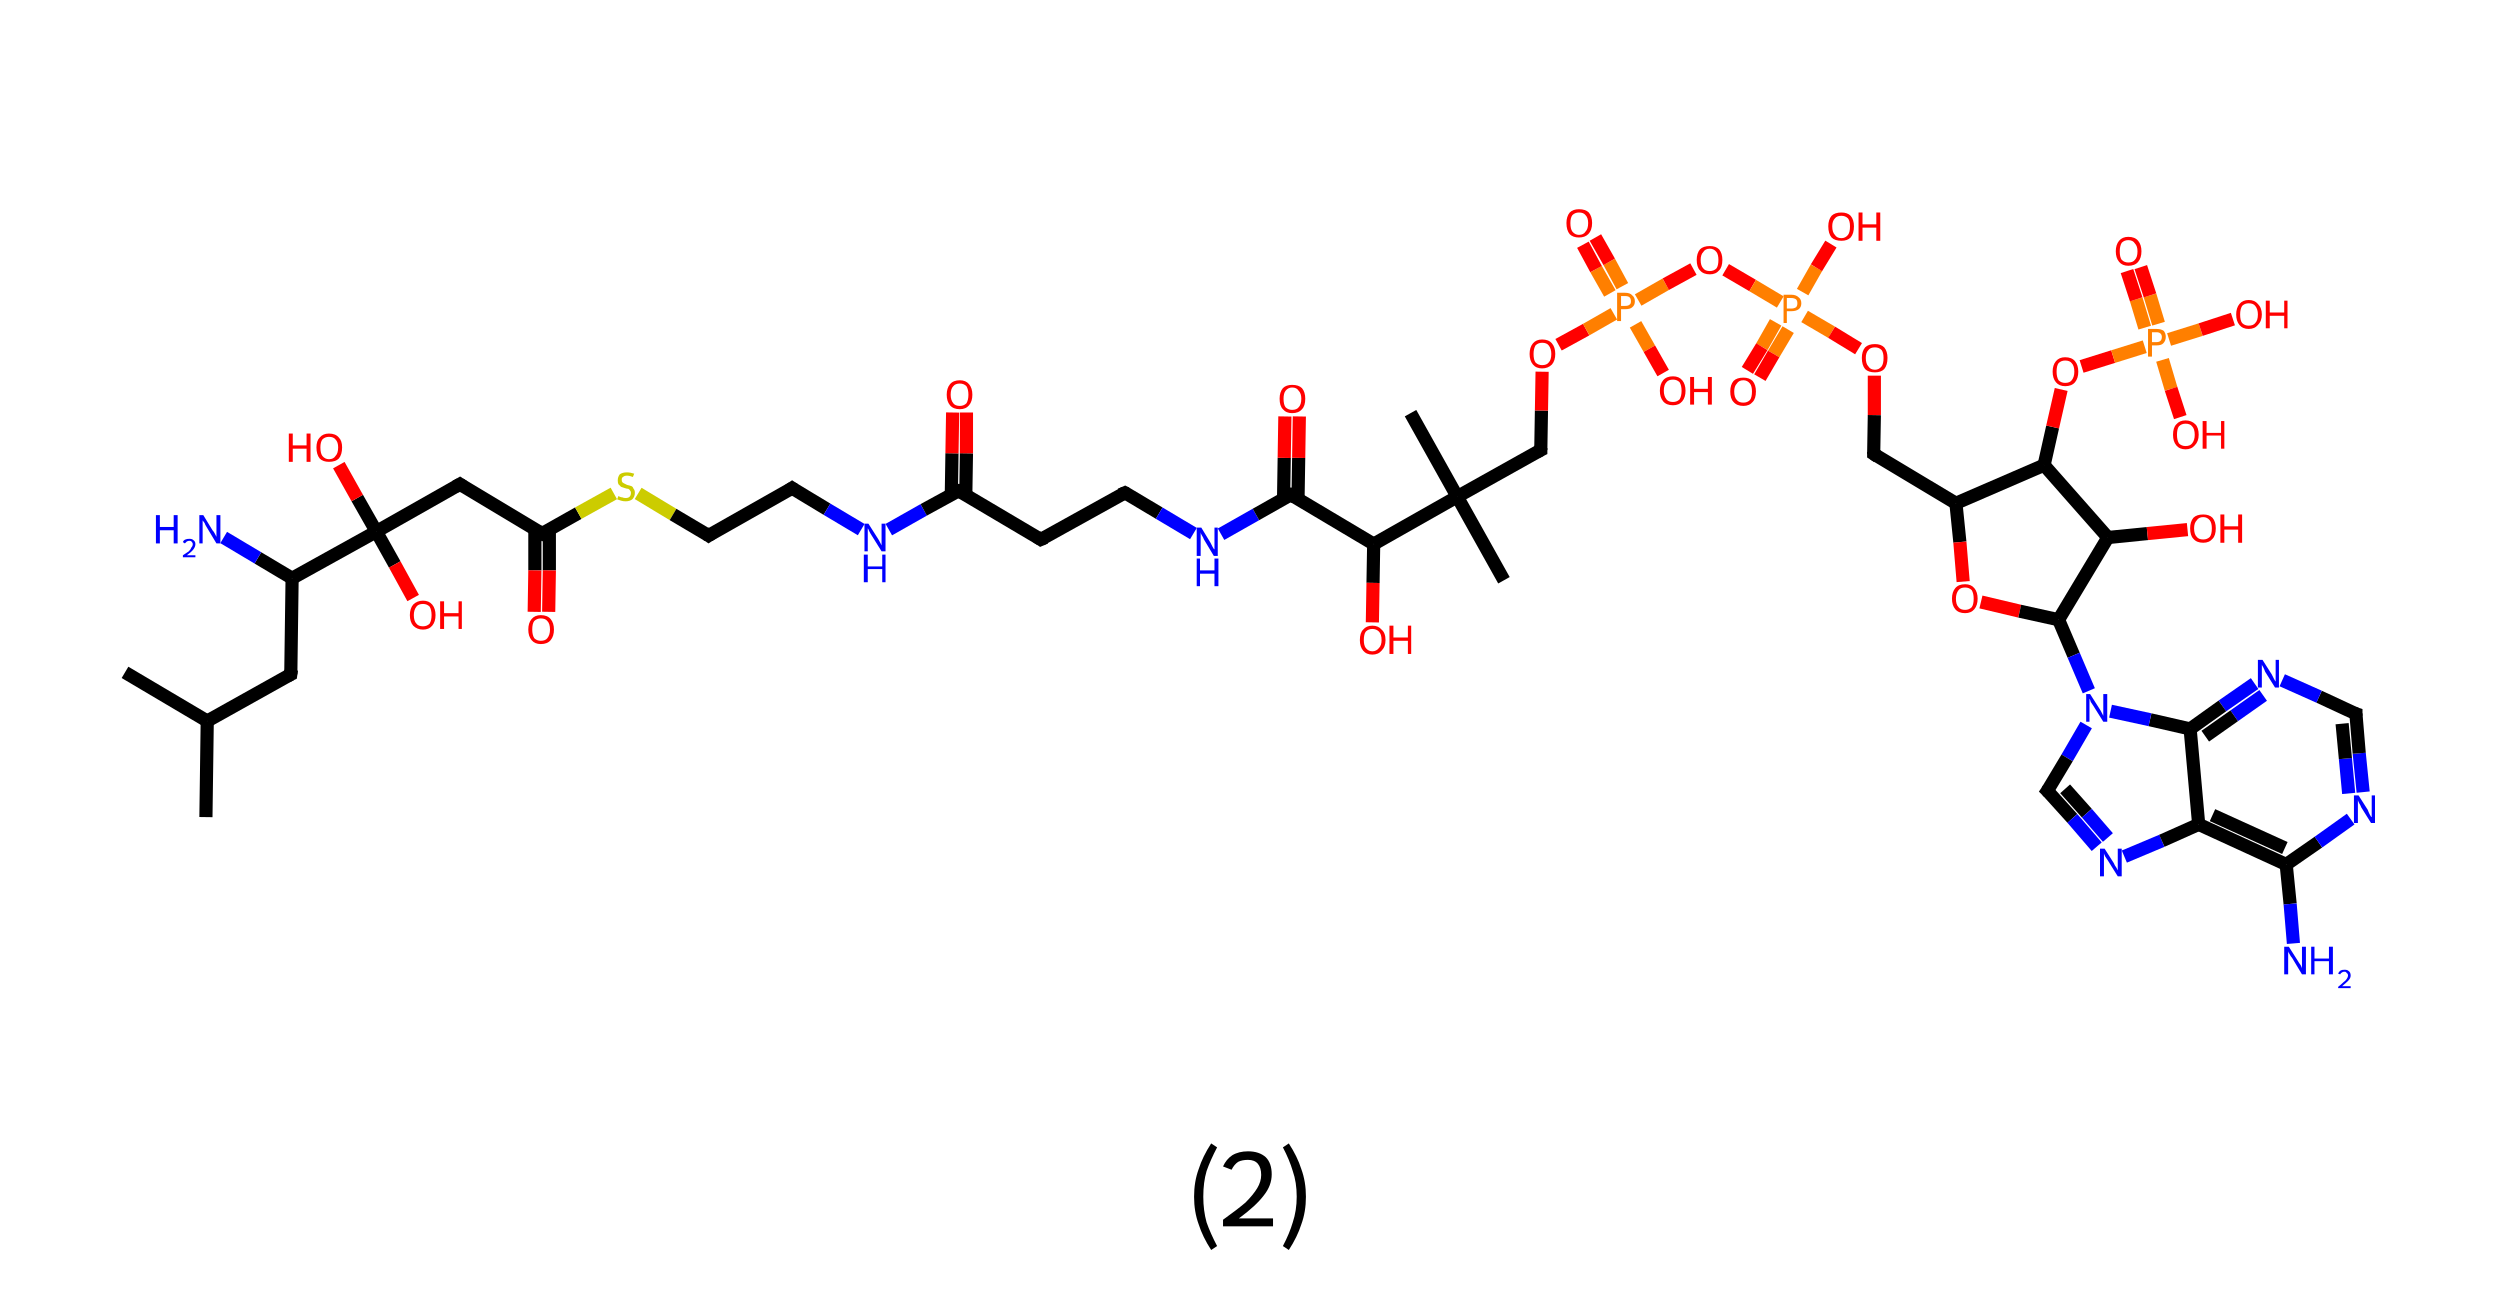 <?xml version='1.0' encoding='ASCII' standalone='yes'?>
<svg xmlns="http://www.w3.org/2000/svg" xmlns:rdkit="http://www.rdkit.org/xml" xmlns:xlink="http://www.w3.org/1999/xlink" version="1.1" baseProfile="full" xml:space="preserve" width="380px" height="200px" viewBox="0 0 380 200">
<!-- END OF HEADER -->
<rect style="opacity:1.0;fill:#FFFFFF;stroke:none" width="380.0" height="200.0" x="0.0" y="0.0"> </rect>
<path class="bond-0 atom-0 atom-1" d="M 31.3,124.2 L 31.5,109.6" style="fill:none;fill-rule:evenodd;stroke:#000000;stroke-width:2.0px;stroke-linecap:butt;stroke-linejoin:miter;stroke-opacity:1"/>
<path class="bond-1 atom-1 atom-2" d="M 31.5,109.6 L 19.0,102.2" style="fill:none;fill-rule:evenodd;stroke:#000000;stroke-width:2.0px;stroke-linecap:butt;stroke-linejoin:miter;stroke-opacity:1"/>
<path class="bond-2 atom-1 atom-3" d="M 31.5,109.6 L 44.2,102.5" style="fill:none;fill-rule:evenodd;stroke:#000000;stroke-width:2.0px;stroke-linecap:butt;stroke-linejoin:miter;stroke-opacity:1"/>
<path class="bond-3 atom-3 atom-4" d="M 44.2,102.5 L 44.4,87.9" style="fill:none;fill-rule:evenodd;stroke:#000000;stroke-width:2.0px;stroke-linecap:butt;stroke-linejoin:miter;stroke-opacity:1"/>
<path class="bond-4 atom-4 atom-5" d="M 44.4,87.9 L 39.2,84.8" style="fill:none;fill-rule:evenodd;stroke:#000000;stroke-width:2.0px;stroke-linecap:butt;stroke-linejoin:miter;stroke-opacity:1"/>
<path class="bond-4 atom-4 atom-5" d="M 39.2,84.8 L 34.0,81.7" style="fill:none;fill-rule:evenodd;stroke:#0000FF;stroke-width:2.0px;stroke-linecap:butt;stroke-linejoin:miter;stroke-opacity:1"/>
<path class="bond-5 atom-4 atom-6" d="M 44.4,87.9 L 57.2,80.8" style="fill:none;fill-rule:evenodd;stroke:#000000;stroke-width:2.0px;stroke-linecap:butt;stroke-linejoin:miter;stroke-opacity:1"/>
<path class="bond-6 atom-6 atom-7" d="M 57.2,80.8 L 54.3,75.7" style="fill:none;fill-rule:evenodd;stroke:#000000;stroke-width:2.0px;stroke-linecap:butt;stroke-linejoin:miter;stroke-opacity:1"/>
<path class="bond-6 atom-6 atom-7" d="M 54.3,75.7 L 51.5,70.7" style="fill:none;fill-rule:evenodd;stroke:#FF0000;stroke-width:2.0px;stroke-linecap:butt;stroke-linejoin:miter;stroke-opacity:1"/>
<path class="bond-7 atom-6 atom-8" d="M 57.2,80.8 L 60.0,85.8" style="fill:none;fill-rule:evenodd;stroke:#000000;stroke-width:2.0px;stroke-linecap:butt;stroke-linejoin:miter;stroke-opacity:1"/>
<path class="bond-7 atom-6 atom-8" d="M 60.0,85.8 L 62.8,90.9" style="fill:none;fill-rule:evenodd;stroke:#FF0000;stroke-width:2.0px;stroke-linecap:butt;stroke-linejoin:miter;stroke-opacity:1"/>
<path class="bond-8 atom-6 atom-9" d="M 57.2,80.8 L 69.9,73.6" style="fill:none;fill-rule:evenodd;stroke:#000000;stroke-width:2.0px;stroke-linecap:butt;stroke-linejoin:miter;stroke-opacity:1"/>
<path class="bond-9 atom-9 atom-10" d="M 69.9,73.6 L 82.4,81.1" style="fill:none;fill-rule:evenodd;stroke:#000000;stroke-width:2.0px;stroke-linecap:butt;stroke-linejoin:miter;stroke-opacity:1"/>
<path class="bond-10 atom-10 atom-11" d="M 81.3,80.4 L 81.3,86.7" style="fill:none;fill-rule:evenodd;stroke:#000000;stroke-width:2.0px;stroke-linecap:butt;stroke-linejoin:miter;stroke-opacity:1"/>
<path class="bond-10 atom-10 atom-11" d="M 81.3,86.7 L 81.2,93.0" style="fill:none;fill-rule:evenodd;stroke:#FF0000;stroke-width:2.0px;stroke-linecap:butt;stroke-linejoin:miter;stroke-opacity:1"/>
<path class="bond-10 atom-10 atom-11" d="M 83.5,80.5 L 83.5,86.7" style="fill:none;fill-rule:evenodd;stroke:#000000;stroke-width:2.0px;stroke-linecap:butt;stroke-linejoin:miter;stroke-opacity:1"/>
<path class="bond-10 atom-10 atom-11" d="M 83.5,86.7 L 83.4,93.0" style="fill:none;fill-rule:evenodd;stroke:#FF0000;stroke-width:2.0px;stroke-linecap:butt;stroke-linejoin:miter;stroke-opacity:1"/>
<path class="bond-11 atom-10 atom-12" d="M 82.4,81.1 L 87.9,78.0" style="fill:none;fill-rule:evenodd;stroke:#000000;stroke-width:2.0px;stroke-linecap:butt;stroke-linejoin:miter;stroke-opacity:1"/>
<path class="bond-11 atom-10 atom-12" d="M 87.9,78.0 L 93.3,75.0" style="fill:none;fill-rule:evenodd;stroke:#CCCC00;stroke-width:2.0px;stroke-linecap:butt;stroke-linejoin:miter;stroke-opacity:1"/>
<path class="bond-12 atom-12 atom-13" d="M 97.0,75.0 L 102.3,78.2" style="fill:none;fill-rule:evenodd;stroke:#CCCC00;stroke-width:2.0px;stroke-linecap:butt;stroke-linejoin:miter;stroke-opacity:1"/>
<path class="bond-12 atom-12 atom-13" d="M 102.3,78.2 L 107.7,81.4" style="fill:none;fill-rule:evenodd;stroke:#000000;stroke-width:2.0px;stroke-linecap:butt;stroke-linejoin:miter;stroke-opacity:1"/>
<path class="bond-13 atom-13 atom-14" d="M 107.7,81.4 L 120.4,74.2" style="fill:none;fill-rule:evenodd;stroke:#000000;stroke-width:2.0px;stroke-linecap:butt;stroke-linejoin:miter;stroke-opacity:1"/>
<path class="bond-14 atom-14 atom-15" d="M 120.4,74.2 L 125.7,77.4" style="fill:none;fill-rule:evenodd;stroke:#000000;stroke-width:2.0px;stroke-linecap:butt;stroke-linejoin:miter;stroke-opacity:1"/>
<path class="bond-14 atom-14 atom-15" d="M 125.7,77.4 L 130.9,80.5" style="fill:none;fill-rule:evenodd;stroke:#0000FF;stroke-width:2.0px;stroke-linecap:butt;stroke-linejoin:miter;stroke-opacity:1"/>
<path class="bond-15 atom-15 atom-16" d="M 135.1,80.5 L 140.4,77.5" style="fill:none;fill-rule:evenodd;stroke:#0000FF;stroke-width:2.0px;stroke-linecap:butt;stroke-linejoin:miter;stroke-opacity:1"/>
<path class="bond-15 atom-15 atom-16" d="M 140.4,77.5 L 145.7,74.6" style="fill:none;fill-rule:evenodd;stroke:#000000;stroke-width:2.0px;stroke-linecap:butt;stroke-linejoin:miter;stroke-opacity:1"/>
<path class="bond-16 atom-16 atom-17" d="M 146.8,75.2 L 146.9,68.9" style="fill:none;fill-rule:evenodd;stroke:#000000;stroke-width:2.0px;stroke-linecap:butt;stroke-linejoin:miter;stroke-opacity:1"/>
<path class="bond-16 atom-16 atom-17" d="M 146.9,68.9 L 146.9,62.7" style="fill:none;fill-rule:evenodd;stroke:#FF0000;stroke-width:2.0px;stroke-linecap:butt;stroke-linejoin:miter;stroke-opacity:1"/>
<path class="bond-16 atom-16 atom-17" d="M 144.6,75.2 L 144.7,68.9" style="fill:none;fill-rule:evenodd;stroke:#000000;stroke-width:2.0px;stroke-linecap:butt;stroke-linejoin:miter;stroke-opacity:1"/>
<path class="bond-16 atom-16 atom-17" d="M 144.7,68.9 L 144.8,62.7" style="fill:none;fill-rule:evenodd;stroke:#FF0000;stroke-width:2.0px;stroke-linecap:butt;stroke-linejoin:miter;stroke-opacity:1"/>
<path class="bond-17 atom-16 atom-18" d="M 145.7,74.6 L 158.2,82.0" style="fill:none;fill-rule:evenodd;stroke:#000000;stroke-width:2.0px;stroke-linecap:butt;stroke-linejoin:miter;stroke-opacity:1"/>
<path class="bond-18 atom-18 atom-19" d="M 158.2,82.0 L 171.0,74.9" style="fill:none;fill-rule:evenodd;stroke:#000000;stroke-width:2.0px;stroke-linecap:butt;stroke-linejoin:miter;stroke-opacity:1"/>
<path class="bond-19 atom-19 atom-20" d="M 171.0,74.9 L 176.2,78.0" style="fill:none;fill-rule:evenodd;stroke:#000000;stroke-width:2.0px;stroke-linecap:butt;stroke-linejoin:miter;stroke-opacity:1"/>
<path class="bond-19 atom-19 atom-20" d="M 176.2,78.0 L 181.4,81.1" style="fill:none;fill-rule:evenodd;stroke:#0000FF;stroke-width:2.0px;stroke-linecap:butt;stroke-linejoin:miter;stroke-opacity:1"/>
<path class="bond-20 atom-20 atom-21" d="M 185.6,81.2 L 190.9,78.2" style="fill:none;fill-rule:evenodd;stroke:#0000FF;stroke-width:2.0px;stroke-linecap:butt;stroke-linejoin:miter;stroke-opacity:1"/>
<path class="bond-20 atom-20 atom-21" d="M 190.9,78.2 L 196.2,75.2" style="fill:none;fill-rule:evenodd;stroke:#000000;stroke-width:2.0px;stroke-linecap:butt;stroke-linejoin:miter;stroke-opacity:1"/>
<path class="bond-21 atom-21 atom-22" d="M 197.3,75.8 L 197.4,69.6" style="fill:none;fill-rule:evenodd;stroke:#000000;stroke-width:2.0px;stroke-linecap:butt;stroke-linejoin:miter;stroke-opacity:1"/>
<path class="bond-21 atom-21 atom-22" d="M 197.4,69.6 L 197.5,63.3" style="fill:none;fill-rule:evenodd;stroke:#FF0000;stroke-width:2.0px;stroke-linecap:butt;stroke-linejoin:miter;stroke-opacity:1"/>
<path class="bond-21 atom-21 atom-22" d="M 195.1,75.8 L 195.2,69.6" style="fill:none;fill-rule:evenodd;stroke:#000000;stroke-width:2.0px;stroke-linecap:butt;stroke-linejoin:miter;stroke-opacity:1"/>
<path class="bond-21 atom-21 atom-22" d="M 195.2,69.6 L 195.3,63.3" style="fill:none;fill-rule:evenodd;stroke:#FF0000;stroke-width:2.0px;stroke-linecap:butt;stroke-linejoin:miter;stroke-opacity:1"/>
<path class="bond-22 atom-21 atom-23" d="M 196.2,75.2 L 208.8,82.7" style="fill:none;fill-rule:evenodd;stroke:#000000;stroke-width:2.0px;stroke-linecap:butt;stroke-linejoin:miter;stroke-opacity:1"/>
<path class="bond-23 atom-23 atom-24" d="M 208.8,82.7 L 208.7,88.6" style="fill:none;fill-rule:evenodd;stroke:#000000;stroke-width:2.0px;stroke-linecap:butt;stroke-linejoin:miter;stroke-opacity:1"/>
<path class="bond-23 atom-23 atom-24" d="M 208.7,88.6 L 208.6,94.6" style="fill:none;fill-rule:evenodd;stroke:#FF0000;stroke-width:2.0px;stroke-linecap:butt;stroke-linejoin:miter;stroke-opacity:1"/>
<path class="bond-24 atom-23 atom-25" d="M 208.8,82.7 L 221.5,75.5" style="fill:none;fill-rule:evenodd;stroke:#000000;stroke-width:2.0px;stroke-linecap:butt;stroke-linejoin:miter;stroke-opacity:1"/>
<path class="bond-25 atom-25 atom-26" d="M 221.5,75.5 L 214.4,62.8" style="fill:none;fill-rule:evenodd;stroke:#000000;stroke-width:2.0px;stroke-linecap:butt;stroke-linejoin:miter;stroke-opacity:1"/>
<path class="bond-26 atom-25 atom-27" d="M 221.5,75.5 L 228.6,88.2" style="fill:none;fill-rule:evenodd;stroke:#000000;stroke-width:2.0px;stroke-linecap:butt;stroke-linejoin:miter;stroke-opacity:1"/>
<path class="bond-27 atom-25 atom-28" d="M 221.5,75.5 L 234.2,68.4" style="fill:none;fill-rule:evenodd;stroke:#000000;stroke-width:2.0px;stroke-linecap:butt;stroke-linejoin:miter;stroke-opacity:1"/>
<path class="bond-28 atom-28 atom-29" d="M 234.2,68.4 L 234.3,62.4" style="fill:none;fill-rule:evenodd;stroke:#000000;stroke-width:2.0px;stroke-linecap:butt;stroke-linejoin:miter;stroke-opacity:1"/>
<path class="bond-28 atom-28 atom-29" d="M 234.3,62.4 L 234.4,56.5" style="fill:none;fill-rule:evenodd;stroke:#FF0000;stroke-width:2.0px;stroke-linecap:butt;stroke-linejoin:miter;stroke-opacity:1"/>
<path class="bond-29 atom-29 atom-30" d="M 236.9,52.4 L 241.1,50.1" style="fill:none;fill-rule:evenodd;stroke:#FF0000;stroke-width:2.0px;stroke-linecap:butt;stroke-linejoin:miter;stroke-opacity:1"/>
<path class="bond-29 atom-29 atom-30" d="M 241.1,50.1 L 245.3,47.7" style="fill:none;fill-rule:evenodd;stroke:#FF7F00;stroke-width:2.0px;stroke-linecap:butt;stroke-linejoin:miter;stroke-opacity:1"/>
<path class="bond-30 atom-30 atom-31" d="M 246.6,43.5 L 244.6,39.8" style="fill:none;fill-rule:evenodd;stroke:#FF7F00;stroke-width:2.0px;stroke-linecap:butt;stroke-linejoin:miter;stroke-opacity:1"/>
<path class="bond-30 atom-30 atom-31" d="M 244.6,39.8 L 242.5,36.1" style="fill:none;fill-rule:evenodd;stroke:#FF0000;stroke-width:2.0px;stroke-linecap:butt;stroke-linejoin:miter;stroke-opacity:1"/>
<path class="bond-30 atom-30 atom-31" d="M 244.7,44.6 L 242.6,40.9" style="fill:none;fill-rule:evenodd;stroke:#FF7F00;stroke-width:2.0px;stroke-linecap:butt;stroke-linejoin:miter;stroke-opacity:1"/>
<path class="bond-30 atom-30 atom-31" d="M 242.6,40.9 L 240.6,37.2" style="fill:none;fill-rule:evenodd;stroke:#FF0000;stroke-width:2.0px;stroke-linecap:butt;stroke-linejoin:miter;stroke-opacity:1"/>
<path class="bond-31 atom-30 atom-32" d="M 248.6,49.3 L 250.7,53.0" style="fill:none;fill-rule:evenodd;stroke:#FF7F00;stroke-width:2.0px;stroke-linecap:butt;stroke-linejoin:miter;stroke-opacity:1"/>
<path class="bond-31 atom-30 atom-32" d="M 250.7,53.0 L 252.8,56.7" style="fill:none;fill-rule:evenodd;stroke:#FF0000;stroke-width:2.0px;stroke-linecap:butt;stroke-linejoin:miter;stroke-opacity:1"/>
<path class="bond-32 atom-30 atom-33" d="M 249.0,45.6 L 253.2,43.2" style="fill:none;fill-rule:evenodd;stroke:#FF7F00;stroke-width:2.0px;stroke-linecap:butt;stroke-linejoin:miter;stroke-opacity:1"/>
<path class="bond-32 atom-30 atom-33" d="M 253.2,43.2 L 257.4,40.9" style="fill:none;fill-rule:evenodd;stroke:#FF0000;stroke-width:2.0px;stroke-linecap:butt;stroke-linejoin:miter;stroke-opacity:1"/>
<path class="bond-33 atom-33 atom-34" d="M 262.3,41.0 L 266.4,43.4" style="fill:none;fill-rule:evenodd;stroke:#FF0000;stroke-width:2.0px;stroke-linecap:butt;stroke-linejoin:miter;stroke-opacity:1"/>
<path class="bond-33 atom-33 atom-34" d="M 266.4,43.4 L 270.6,45.9" style="fill:none;fill-rule:evenodd;stroke:#FF7F00;stroke-width:2.0px;stroke-linecap:butt;stroke-linejoin:miter;stroke-opacity:1"/>
<path class="bond-34 atom-34 atom-35" d="M 269.9,49.0 L 267.8,52.7" style="fill:none;fill-rule:evenodd;stroke:#FF7F00;stroke-width:2.0px;stroke-linecap:butt;stroke-linejoin:miter;stroke-opacity:1"/>
<path class="bond-34 atom-34 atom-35" d="M 267.8,52.7 L 265.6,56.3" style="fill:none;fill-rule:evenodd;stroke:#FF0000;stroke-width:2.0px;stroke-linecap:butt;stroke-linejoin:miter;stroke-opacity:1"/>
<path class="bond-34 atom-34 atom-35" d="M 271.8,50.1 L 269.6,53.8" style="fill:none;fill-rule:evenodd;stroke:#FF7F00;stroke-width:2.0px;stroke-linecap:butt;stroke-linejoin:miter;stroke-opacity:1"/>
<path class="bond-34 atom-34 atom-35" d="M 269.6,53.8 L 267.5,57.4" style="fill:none;fill-rule:evenodd;stroke:#FF0000;stroke-width:2.0px;stroke-linecap:butt;stroke-linejoin:miter;stroke-opacity:1"/>
<path class="bond-35 atom-34 atom-36" d="M 274.0,44.4 L 276.1,40.7" style="fill:none;fill-rule:evenodd;stroke:#FF7F00;stroke-width:2.0px;stroke-linecap:butt;stroke-linejoin:miter;stroke-opacity:1"/>
<path class="bond-35 atom-34 atom-36" d="M 276.1,40.7 L 278.3,37.1" style="fill:none;fill-rule:evenodd;stroke:#FF0000;stroke-width:2.0px;stroke-linecap:butt;stroke-linejoin:miter;stroke-opacity:1"/>
<path class="bond-36 atom-34 atom-37" d="M 274.3,48.1 L 278.4,50.5" style="fill:none;fill-rule:evenodd;stroke:#FF7F00;stroke-width:2.0px;stroke-linecap:butt;stroke-linejoin:miter;stroke-opacity:1"/>
<path class="bond-36 atom-34 atom-37" d="M 278.4,50.5 L 282.5,53.0" style="fill:none;fill-rule:evenodd;stroke:#FF0000;stroke-width:2.0px;stroke-linecap:butt;stroke-linejoin:miter;stroke-opacity:1"/>
<path class="bond-37 atom-37 atom-38" d="M 284.9,57.1 L 284.9,63.1" style="fill:none;fill-rule:evenodd;stroke:#FF0000;stroke-width:2.0px;stroke-linecap:butt;stroke-linejoin:miter;stroke-opacity:1"/>
<path class="bond-37 atom-37 atom-38" d="M 284.9,63.1 L 284.8,69.0" style="fill:none;fill-rule:evenodd;stroke:#000000;stroke-width:2.0px;stroke-linecap:butt;stroke-linejoin:miter;stroke-opacity:1"/>
<path class="bond-38 atom-38 atom-39" d="M 284.8,69.0 L 297.3,76.5" style="fill:none;fill-rule:evenodd;stroke:#000000;stroke-width:2.0px;stroke-linecap:butt;stroke-linejoin:miter;stroke-opacity:1"/>
<path class="bond-39 atom-39 atom-40" d="M 297.3,76.5 L 297.9,82.4" style="fill:none;fill-rule:evenodd;stroke:#000000;stroke-width:2.0px;stroke-linecap:butt;stroke-linejoin:miter;stroke-opacity:1"/>
<path class="bond-39 atom-39 atom-40" d="M 297.9,82.4 L 298.4,88.4" style="fill:none;fill-rule:evenodd;stroke:#FF0000;stroke-width:2.0px;stroke-linecap:butt;stroke-linejoin:miter;stroke-opacity:1"/>
<path class="bond-40 atom-40 atom-41" d="M 301.1,91.5 L 307.0,92.9" style="fill:none;fill-rule:evenodd;stroke:#FF0000;stroke-width:2.0px;stroke-linecap:butt;stroke-linejoin:miter;stroke-opacity:1"/>
<path class="bond-40 atom-40 atom-41" d="M 307.0,92.9 L 312.9,94.2" style="fill:none;fill-rule:evenodd;stroke:#000000;stroke-width:2.0px;stroke-linecap:butt;stroke-linejoin:miter;stroke-opacity:1"/>
<path class="bond-41 atom-41 atom-42" d="M 312.9,94.2 L 315.2,99.6" style="fill:none;fill-rule:evenodd;stroke:#000000;stroke-width:2.0px;stroke-linecap:butt;stroke-linejoin:miter;stroke-opacity:1"/>
<path class="bond-41 atom-41 atom-42" d="M 315.2,99.6 L 317.5,105.0" style="fill:none;fill-rule:evenodd;stroke:#0000FF;stroke-width:2.0px;stroke-linecap:butt;stroke-linejoin:miter;stroke-opacity:1"/>
<path class="bond-42 atom-42 atom-43" d="M 317.1,110.2 L 314.2,115.2" style="fill:none;fill-rule:evenodd;stroke:#0000FF;stroke-width:2.0px;stroke-linecap:butt;stroke-linejoin:miter;stroke-opacity:1"/>
<path class="bond-42 atom-42 atom-43" d="M 314.2,115.2 L 311.2,120.2" style="fill:none;fill-rule:evenodd;stroke:#000000;stroke-width:2.0px;stroke-linecap:butt;stroke-linejoin:miter;stroke-opacity:1"/>
<path class="bond-43 atom-43 atom-44" d="M 311.2,120.2 L 315.0,124.4" style="fill:none;fill-rule:evenodd;stroke:#000000;stroke-width:2.0px;stroke-linecap:butt;stroke-linejoin:miter;stroke-opacity:1"/>
<path class="bond-43 atom-43 atom-44" d="M 315.0,124.4 L 318.7,128.7" style="fill:none;fill-rule:evenodd;stroke:#0000FF;stroke-width:2.0px;stroke-linecap:butt;stroke-linejoin:miter;stroke-opacity:1"/>
<path class="bond-43 atom-43 atom-44" d="M 313.9,119.9 L 317.2,123.6" style="fill:none;fill-rule:evenodd;stroke:#000000;stroke-width:2.0px;stroke-linecap:butt;stroke-linejoin:miter;stroke-opacity:1"/>
<path class="bond-43 atom-43 atom-44" d="M 317.2,123.6 L 320.4,127.3" style="fill:none;fill-rule:evenodd;stroke:#0000FF;stroke-width:2.0px;stroke-linecap:butt;stroke-linejoin:miter;stroke-opacity:1"/>
<path class="bond-44 atom-44 atom-45" d="M 322.9,130.2 L 328.6,127.8" style="fill:none;fill-rule:evenodd;stroke:#0000FF;stroke-width:2.0px;stroke-linecap:butt;stroke-linejoin:miter;stroke-opacity:1"/>
<path class="bond-44 atom-44 atom-45" d="M 328.6,127.8 L 334.2,125.3" style="fill:none;fill-rule:evenodd;stroke:#000000;stroke-width:2.0px;stroke-linecap:butt;stroke-linejoin:miter;stroke-opacity:1"/>
<path class="bond-45 atom-45 atom-46" d="M 334.2,125.3 L 347.5,131.4" style="fill:none;fill-rule:evenodd;stroke:#000000;stroke-width:2.0px;stroke-linecap:butt;stroke-linejoin:miter;stroke-opacity:1"/>
<path class="bond-45 atom-45 atom-46" d="M 336.3,123.9 L 347.3,128.9" style="fill:none;fill-rule:evenodd;stroke:#000000;stroke-width:2.0px;stroke-linecap:butt;stroke-linejoin:miter;stroke-opacity:1"/>
<path class="bond-46 atom-46 atom-47" d="M 347.5,131.4 L 348.1,137.4" style="fill:none;fill-rule:evenodd;stroke:#000000;stroke-width:2.0px;stroke-linecap:butt;stroke-linejoin:miter;stroke-opacity:1"/>
<path class="bond-46 atom-46 atom-47" d="M 348.1,137.4 L 348.6,143.4" style="fill:none;fill-rule:evenodd;stroke:#0000FF;stroke-width:2.0px;stroke-linecap:butt;stroke-linejoin:miter;stroke-opacity:1"/>
<path class="bond-47 atom-46 atom-48" d="M 347.5,131.4 L 352.4,128.0" style="fill:none;fill-rule:evenodd;stroke:#000000;stroke-width:2.0px;stroke-linecap:butt;stroke-linejoin:miter;stroke-opacity:1"/>
<path class="bond-47 atom-46 atom-48" d="M 352.4,128.0 L 357.3,124.5" style="fill:none;fill-rule:evenodd;stroke:#0000FF;stroke-width:2.0px;stroke-linecap:butt;stroke-linejoin:miter;stroke-opacity:1"/>
<path class="bond-48 atom-48 atom-49" d="M 359.2,120.4 L 358.6,114.5" style="fill:none;fill-rule:evenodd;stroke:#0000FF;stroke-width:2.0px;stroke-linecap:butt;stroke-linejoin:miter;stroke-opacity:1"/>
<path class="bond-48 atom-48 atom-49" d="M 358.6,114.5 L 358.1,108.5" style="fill:none;fill-rule:evenodd;stroke:#000000;stroke-width:2.0px;stroke-linecap:butt;stroke-linejoin:miter;stroke-opacity:1"/>
<path class="bond-48 atom-48 atom-49" d="M 357.0,120.6 L 356.5,115.3" style="fill:none;fill-rule:evenodd;stroke:#0000FF;stroke-width:2.0px;stroke-linecap:butt;stroke-linejoin:miter;stroke-opacity:1"/>
<path class="bond-48 atom-48 atom-49" d="M 356.5,115.3 L 356.0,110.0" style="fill:none;fill-rule:evenodd;stroke:#000000;stroke-width:2.0px;stroke-linecap:butt;stroke-linejoin:miter;stroke-opacity:1"/>
<path class="bond-49 atom-49 atom-50" d="M 358.1,108.5 L 352.5,105.9" style="fill:none;fill-rule:evenodd;stroke:#000000;stroke-width:2.0px;stroke-linecap:butt;stroke-linejoin:miter;stroke-opacity:1"/>
<path class="bond-49 atom-49 atom-50" d="M 352.5,105.9 L 346.9,103.4" style="fill:none;fill-rule:evenodd;stroke:#0000FF;stroke-width:2.0px;stroke-linecap:butt;stroke-linejoin:miter;stroke-opacity:1"/>
<path class="bond-50 atom-50 atom-51" d="M 342.7,103.9 L 337.8,107.3" style="fill:none;fill-rule:evenodd;stroke:#0000FF;stroke-width:2.0px;stroke-linecap:butt;stroke-linejoin:miter;stroke-opacity:1"/>
<path class="bond-50 atom-50 atom-51" d="M 337.8,107.3 L 332.9,110.8" style="fill:none;fill-rule:evenodd;stroke:#000000;stroke-width:2.0px;stroke-linecap:butt;stroke-linejoin:miter;stroke-opacity:1"/>
<path class="bond-50 atom-50 atom-51" d="M 344.0,105.7 L 339.6,108.8" style="fill:none;fill-rule:evenodd;stroke:#0000FF;stroke-width:2.0px;stroke-linecap:butt;stroke-linejoin:miter;stroke-opacity:1"/>
<path class="bond-50 atom-50 atom-51" d="M 339.6,108.8 L 335.2,111.9" style="fill:none;fill-rule:evenodd;stroke:#000000;stroke-width:2.0px;stroke-linecap:butt;stroke-linejoin:miter;stroke-opacity:1"/>
<path class="bond-51 atom-41 atom-52" d="M 312.9,94.2 L 320.4,81.7" style="fill:none;fill-rule:evenodd;stroke:#000000;stroke-width:2.0px;stroke-linecap:butt;stroke-linejoin:miter;stroke-opacity:1"/>
<path class="bond-52 atom-52 atom-53" d="M 320.4,81.7 L 326.4,81.1" style="fill:none;fill-rule:evenodd;stroke:#000000;stroke-width:2.0px;stroke-linecap:butt;stroke-linejoin:miter;stroke-opacity:1"/>
<path class="bond-52 atom-52 atom-53" d="M 326.4,81.1 L 332.5,80.5" style="fill:none;fill-rule:evenodd;stroke:#FF0000;stroke-width:2.0px;stroke-linecap:butt;stroke-linejoin:miter;stroke-opacity:1"/>
<path class="bond-53 atom-52 atom-54" d="M 320.4,81.7 L 310.7,70.7" style="fill:none;fill-rule:evenodd;stroke:#000000;stroke-width:2.0px;stroke-linecap:butt;stroke-linejoin:miter;stroke-opacity:1"/>
<path class="bond-54 atom-54 atom-55" d="M 310.7,70.7 L 312.0,64.9" style="fill:none;fill-rule:evenodd;stroke:#000000;stroke-width:2.0px;stroke-linecap:butt;stroke-linejoin:miter;stroke-opacity:1"/>
<path class="bond-54 atom-54 atom-55" d="M 312.0,64.9 L 313.3,59.2" style="fill:none;fill-rule:evenodd;stroke:#FF0000;stroke-width:2.0px;stroke-linecap:butt;stroke-linejoin:miter;stroke-opacity:1"/>
<path class="bond-55 atom-55 atom-56" d="M 316.4,55.7 L 321.2,54.2" style="fill:none;fill-rule:evenodd;stroke:#FF0000;stroke-width:2.0px;stroke-linecap:butt;stroke-linejoin:miter;stroke-opacity:1"/>
<path class="bond-55 atom-55 atom-56" d="M 321.2,54.2 L 326.0,52.7" style="fill:none;fill-rule:evenodd;stroke:#FF7F00;stroke-width:2.0px;stroke-linecap:butt;stroke-linejoin:miter;stroke-opacity:1"/>
<path class="bond-56 atom-56 atom-57" d="M 328.1,49.2 L 326.8,44.9" style="fill:none;fill-rule:evenodd;stroke:#FF7F00;stroke-width:2.0px;stroke-linecap:butt;stroke-linejoin:miter;stroke-opacity:1"/>
<path class="bond-56 atom-56 atom-57" d="M 326.8,44.9 L 325.4,40.6" style="fill:none;fill-rule:evenodd;stroke:#FF0000;stroke-width:2.0px;stroke-linecap:butt;stroke-linejoin:miter;stroke-opacity:1"/>
<path class="bond-56 atom-56 atom-57" d="M 326.0,49.8 L 324.7,45.5" style="fill:none;fill-rule:evenodd;stroke:#FF7F00;stroke-width:2.0px;stroke-linecap:butt;stroke-linejoin:miter;stroke-opacity:1"/>
<path class="bond-56 atom-56 atom-57" d="M 324.7,45.5 L 323.3,41.2" style="fill:none;fill-rule:evenodd;stroke:#FF0000;stroke-width:2.0px;stroke-linecap:butt;stroke-linejoin:miter;stroke-opacity:1"/>
<path class="bond-57 atom-56 atom-58" d="M 328.7,54.7 L 330.0,59.1" style="fill:none;fill-rule:evenodd;stroke:#FF7F00;stroke-width:2.0px;stroke-linecap:butt;stroke-linejoin:miter;stroke-opacity:1"/>
<path class="bond-57 atom-56 atom-58" d="M 330.0,59.1 L 331.4,63.4" style="fill:none;fill-rule:evenodd;stroke:#FF0000;stroke-width:2.0px;stroke-linecap:butt;stroke-linejoin:miter;stroke-opacity:1"/>
<path class="bond-58 atom-56 atom-59" d="M 329.7,51.6 L 334.5,50.1" style="fill:none;fill-rule:evenodd;stroke:#FF7F00;stroke-width:2.0px;stroke-linecap:butt;stroke-linejoin:miter;stroke-opacity:1"/>
<path class="bond-58 atom-56 atom-59" d="M 334.5,50.1 L 339.4,48.5" style="fill:none;fill-rule:evenodd;stroke:#FF0000;stroke-width:2.0px;stroke-linecap:butt;stroke-linejoin:miter;stroke-opacity:1"/>
<path class="bond-59 atom-54 atom-39" d="M 310.7,70.7 L 297.3,76.5" style="fill:none;fill-rule:evenodd;stroke:#000000;stroke-width:2.0px;stroke-linecap:butt;stroke-linejoin:miter;stroke-opacity:1"/>
<path class="bond-60 atom-51 atom-42" d="M 332.9,110.8 L 326.8,109.4" style="fill:none;fill-rule:evenodd;stroke:#000000;stroke-width:2.0px;stroke-linecap:butt;stroke-linejoin:miter;stroke-opacity:1"/>
<path class="bond-60 atom-51 atom-42" d="M 326.8,109.4 L 320.8,108.1" style="fill:none;fill-rule:evenodd;stroke:#0000FF;stroke-width:2.0px;stroke-linecap:butt;stroke-linejoin:miter;stroke-opacity:1"/>
<path class="bond-61 atom-51 atom-45" d="M 332.9,110.8 L 334.2,125.3" style="fill:none;fill-rule:evenodd;stroke:#000000;stroke-width:2.0px;stroke-linecap:butt;stroke-linejoin:miter;stroke-opacity:1"/>
<path d="M 43.6,102.8 L 44.2,102.5 L 44.3,101.8" style="fill:none;stroke:#000000;stroke-width:2.0px;stroke-linecap:butt;stroke-linejoin:miter;stroke-opacity:1;"/>
<path d="M 69.2,74.0 L 69.9,73.6 L 70.5,74.0" style="fill:none;stroke:#000000;stroke-width:2.0px;stroke-linecap:butt;stroke-linejoin:miter;stroke-opacity:1;"/>
<path d="M 81.8,80.7 L 82.4,81.1 L 82.7,80.9" style="fill:none;stroke:#000000;stroke-width:2.0px;stroke-linecap:butt;stroke-linejoin:miter;stroke-opacity:1;"/>
<path d="M 107.4,81.2 L 107.7,81.4 L 108.3,81.0" style="fill:none;stroke:#000000;stroke-width:2.0px;stroke-linecap:butt;stroke-linejoin:miter;stroke-opacity:1;"/>
<path d="M 119.8,74.6 L 120.4,74.2 L 120.7,74.4" style="fill:none;stroke:#000000;stroke-width:2.0px;stroke-linecap:butt;stroke-linejoin:miter;stroke-opacity:1;"/>
<path d="M 145.4,74.7 L 145.7,74.6 L 146.3,74.9" style="fill:none;stroke:#000000;stroke-width:2.0px;stroke-linecap:butt;stroke-linejoin:miter;stroke-opacity:1;"/>
<path d="M 157.6,81.6 L 158.2,82.0 L 158.9,81.7" style="fill:none;stroke:#000000;stroke-width:2.0px;stroke-linecap:butt;stroke-linejoin:miter;stroke-opacity:1;"/>
<path d="M 170.3,75.2 L 171.0,74.9 L 171.2,75.0" style="fill:none;stroke:#000000;stroke-width:2.0px;stroke-linecap:butt;stroke-linejoin:miter;stroke-opacity:1;"/>
<path d="M 196.0,75.3 L 196.2,75.2 L 196.9,75.6" style="fill:none;stroke:#000000;stroke-width:2.0px;stroke-linecap:butt;stroke-linejoin:miter;stroke-opacity:1;"/>
<path d="M 233.6,68.7 L 234.2,68.4 L 234.2,68.1" style="fill:none;stroke:#000000;stroke-width:2.0px;stroke-linecap:butt;stroke-linejoin:miter;stroke-opacity:1;"/>
<path d="M 284.8,68.7 L 284.8,69.0 L 285.4,69.4" style="fill:none;stroke:#000000;stroke-width:2.0px;stroke-linecap:butt;stroke-linejoin:miter;stroke-opacity:1;"/>
<path d="M 311.4,119.9 L 311.2,120.2 L 311.4,120.4" style="fill:none;stroke:#000000;stroke-width:2.0px;stroke-linecap:butt;stroke-linejoin:miter;stroke-opacity:1;"/>
<path d="M 358.1,108.8 L 358.1,108.5 L 357.8,108.4" style="fill:none;stroke:#000000;stroke-width:2.0px;stroke-linecap:butt;stroke-linejoin:miter;stroke-opacity:1;"/>
<path class="atom-5" d="M 23.7 78.3 L 24.3 78.3 L 24.3 80.1 L 26.4 80.1 L 26.4 78.3 L 27.0 78.3 L 27.0 82.6 L 26.4 82.6 L 26.4 80.6 L 24.3 80.6 L 24.3 82.6 L 23.7 82.6 L 23.7 78.3 " fill="#0000FF"/>
<path class="atom-5" d="M 27.8 82.4 Q 27.9 82.1, 28.2 82.0 Q 28.4 81.9, 28.8 81.9 Q 29.2 81.9, 29.4 82.1 Q 29.7 82.3, 29.7 82.7 Q 29.7 83.1, 29.4 83.5 Q 29.1 83.9, 28.4 84.4 L 29.7 84.4 L 29.7 84.7 L 27.8 84.7 L 27.8 84.4 Q 28.4 84.0, 28.7 83.8 Q 29.0 83.5, 29.1 83.2 Q 29.3 83.0, 29.3 82.7 Q 29.3 82.5, 29.1 82.3 Q 29.0 82.2, 28.8 82.2 Q 28.6 82.2, 28.4 82.3 Q 28.3 82.4, 28.1 82.6 L 27.8 82.4 " fill="#0000FF"/>
<path class="atom-5" d="M 30.9 78.3 L 32.3 80.6 Q 32.5 80.8, 32.7 81.2 Q 32.9 81.6, 32.9 81.6 L 32.9 78.3 L 33.5 78.3 L 33.5 82.6 L 32.9 82.6 L 31.4 80.1 Q 31.2 79.8, 31.1 79.5 Q 30.9 79.2, 30.8 79.1 L 30.8 82.6 L 30.3 82.6 L 30.3 78.3 L 30.9 78.3 " fill="#0000FF"/>
<path class="atom-7" d="M 43.9 65.9 L 44.5 65.9 L 44.5 67.7 L 46.6 67.7 L 46.6 65.9 L 47.2 65.9 L 47.2 70.2 L 46.6 70.2 L 46.6 68.2 L 44.5 68.2 L 44.5 70.2 L 43.9 70.2 L 43.9 65.9 " fill="#FF0000"/>
<path class="atom-7" d="M 48.1 68.0 Q 48.1 67.0, 48.6 66.5 Q 49.1 65.9, 50.0 65.9 Q 51.0 65.9, 51.5 66.5 Q 52.0 67.0, 52.0 68.0 Q 52.0 69.1, 51.5 69.7 Q 51.0 70.2, 50.0 70.2 Q 49.1 70.2, 48.6 69.7 Q 48.1 69.1, 48.1 68.0 M 50.0 69.8 Q 50.7 69.8, 51.0 69.3 Q 51.4 68.9, 51.4 68.0 Q 51.4 67.2, 51.0 66.8 Q 50.7 66.4, 50.0 66.4 Q 49.4 66.4, 49.0 66.8 Q 48.7 67.2, 48.7 68.0 Q 48.7 68.9, 49.0 69.3 Q 49.4 69.8, 50.0 69.8 " fill="#FF0000"/>
<path class="atom-8" d="M 62.3 93.5 Q 62.3 92.5, 62.8 91.9 Q 63.4 91.3, 64.3 91.3 Q 65.2 91.3, 65.7 91.9 Q 66.2 92.5, 66.2 93.5 Q 66.2 94.5, 65.7 95.1 Q 65.2 95.7, 64.3 95.7 Q 63.4 95.7, 62.8 95.1 Q 62.3 94.5, 62.3 93.5 M 64.3 95.2 Q 64.9 95.2, 65.3 94.8 Q 65.6 94.3, 65.6 93.5 Q 65.6 92.7, 65.3 92.2 Q 64.9 91.8, 64.3 91.8 Q 63.6 91.8, 63.3 92.2 Q 62.9 92.7, 62.9 93.5 Q 62.9 94.4, 63.3 94.8 Q 63.6 95.2, 64.3 95.2 " fill="#FF0000"/>
<path class="atom-8" d="M 66.9 91.4 L 67.5 91.4 L 67.5 93.2 L 69.7 93.2 L 69.7 91.4 L 70.2 91.4 L 70.2 95.6 L 69.7 95.6 L 69.7 93.7 L 67.5 93.7 L 67.5 95.6 L 66.9 95.6 L 66.9 91.4 " fill="#FF0000"/>
<path class="atom-11" d="M 80.3 95.7 Q 80.3 94.7, 80.8 94.1 Q 81.3 93.5, 82.2 93.5 Q 83.2 93.5, 83.7 94.1 Q 84.2 94.7, 84.2 95.7 Q 84.2 96.7, 83.7 97.3 Q 83.2 97.9, 82.2 97.9 Q 81.3 97.9, 80.8 97.3 Q 80.3 96.7, 80.3 95.7 M 82.2 97.4 Q 82.9 97.4, 83.2 97.0 Q 83.6 96.5, 83.6 95.7 Q 83.6 94.8, 83.2 94.4 Q 82.9 94.0, 82.2 94.0 Q 81.6 94.0, 81.2 94.4 Q 80.9 94.8, 80.9 95.7 Q 80.9 96.5, 81.2 97.0 Q 81.6 97.4, 82.2 97.4 " fill="#FF0000"/>
<path class="atom-12" d="M 94.0 75.4 Q 94.0 75.4, 94.2 75.5 Q 94.4 75.6, 94.6 75.6 Q 94.8 75.7, 95.1 75.7 Q 95.5 75.7, 95.7 75.5 Q 95.9 75.3, 95.9 74.9 Q 95.9 74.7, 95.8 74.6 Q 95.7 74.4, 95.5 74.3 Q 95.3 74.3, 95.0 74.2 Q 94.7 74.1, 94.4 74.0 Q 94.2 73.8, 94.0 73.6 Q 93.9 73.4, 93.9 73.0 Q 93.9 72.5, 94.2 72.1 Q 94.6 71.8, 95.3 71.8 Q 95.8 71.8, 96.4 72.0 L 96.2 72.5 Q 95.7 72.3, 95.3 72.3 Q 94.9 72.3, 94.7 72.5 Q 94.5 72.6, 94.5 72.9 Q 94.5 73.2, 94.6 73.3 Q 94.7 73.4, 94.9 73.5 Q 95.1 73.6, 95.3 73.7 Q 95.7 73.8, 96.0 73.9 Q 96.2 74.0, 96.3 74.3 Q 96.5 74.5, 96.5 74.9 Q 96.5 75.5, 96.1 75.9 Q 95.7 76.2, 95.1 76.2 Q 94.7 76.2, 94.4 76.1 Q 94.1 76.0, 93.8 75.9 L 94.0 75.4 " fill="#CCCC00"/>
<path class="atom-15" d="M 132.0 79.6 L 133.4 81.8 Q 133.6 82.1, 133.8 82.5 Q 134.0 82.9, 134.0 82.9 L 134.0 79.6 L 134.6 79.6 L 134.6 83.8 L 134.0 83.8 L 132.5 81.4 Q 132.3 81.1, 132.1 80.7 Q 132.0 80.4, 131.9 80.3 L 131.9 83.8 L 131.4 83.8 L 131.4 79.6 L 132.0 79.6 " fill="#0000FF"/>
<path class="atom-15" d="M 131.3 84.3 L 131.9 84.3 L 131.9 86.1 L 134.1 86.1 L 134.1 84.3 L 134.6 84.3 L 134.6 88.5 L 134.1 88.5 L 134.1 86.5 L 131.9 86.5 L 131.9 88.5 L 131.3 88.5 L 131.3 84.3 " fill="#0000FF"/>
<path class="atom-17" d="M 143.9 60.0 Q 143.9 59.0, 144.4 58.4 Q 144.9 57.8, 145.9 57.8 Q 146.8 57.8, 147.3 58.4 Q 147.8 59.0, 147.8 60.0 Q 147.8 61.0, 147.3 61.6 Q 146.8 62.2, 145.9 62.2 Q 144.9 62.2, 144.4 61.6 Q 143.9 61.0, 143.9 60.0 M 145.9 61.7 Q 146.5 61.7, 146.9 61.3 Q 147.2 60.8, 147.2 60.0 Q 147.2 59.2, 146.9 58.7 Q 146.5 58.3, 145.9 58.3 Q 145.2 58.3, 144.9 58.7 Q 144.5 59.1, 144.5 60.0 Q 144.5 60.8, 144.9 61.3 Q 145.2 61.7, 145.9 61.7 " fill="#FF0000"/>
<path class="atom-20" d="M 182.6 80.2 L 184.0 82.5 Q 184.1 82.7, 184.3 83.1 Q 184.5 83.5, 184.6 83.5 L 184.6 80.2 L 185.1 80.2 L 185.1 84.5 L 184.5 84.5 L 183.0 82.0 Q 182.9 81.7, 182.7 81.4 Q 182.5 81.1, 182.5 80.9 L 182.5 84.5 L 181.9 84.5 L 181.9 80.2 L 182.6 80.2 " fill="#0000FF"/>
<path class="atom-20" d="M 181.9 84.9 L 182.4 84.9 L 182.4 86.7 L 184.6 86.7 L 184.6 84.9 L 185.2 84.9 L 185.2 89.1 L 184.6 89.1 L 184.6 87.2 L 182.4 87.2 L 182.4 89.1 L 181.9 89.1 L 181.9 84.9 " fill="#0000FF"/>
<path class="atom-22" d="M 194.5 60.6 Q 194.5 59.6, 195.0 59.0 Q 195.5 58.5, 196.4 58.5 Q 197.4 58.5, 197.9 59.0 Q 198.4 59.6, 198.4 60.6 Q 198.4 61.7, 197.9 62.2 Q 197.4 62.8, 196.4 62.8 Q 195.5 62.8, 195.0 62.2 Q 194.5 61.7, 194.5 60.6 M 196.4 62.3 Q 197.1 62.3, 197.4 61.9 Q 197.8 61.5, 197.8 60.6 Q 197.8 59.8, 197.4 59.4 Q 197.1 58.9, 196.4 58.9 Q 195.8 58.9, 195.4 59.4 Q 195.1 59.8, 195.1 60.6 Q 195.1 61.5, 195.4 61.9 Q 195.8 62.3, 196.4 62.3 " fill="#FF0000"/>
<path class="atom-24" d="M 206.7 97.3 Q 206.7 96.2, 207.2 95.7 Q 207.7 95.1, 208.6 95.1 Q 209.5 95.1, 210.0 95.7 Q 210.6 96.2, 210.6 97.3 Q 210.6 98.3, 210.0 98.9 Q 209.5 99.5, 208.6 99.5 Q 207.7 99.5, 207.2 98.9 Q 206.7 98.3, 206.7 97.3 M 208.6 99.0 Q 209.2 99.0, 209.6 98.5 Q 210.0 98.1, 210.0 97.3 Q 210.0 96.4, 209.6 96.0 Q 209.2 95.6, 208.6 95.6 Q 208.0 95.6, 207.6 96.0 Q 207.3 96.4, 207.3 97.3 Q 207.3 98.1, 207.6 98.5 Q 208.0 99.0, 208.6 99.0 " fill="#FF0000"/>
<path class="atom-24" d="M 211.2 95.1 L 211.8 95.1 L 211.8 96.9 L 214.0 96.9 L 214.0 95.1 L 214.5 95.1 L 214.5 99.4 L 214.0 99.4 L 214.0 97.4 L 211.8 97.4 L 211.8 99.4 L 211.2 99.4 L 211.2 95.1 " fill="#FF0000"/>
<path class="atom-29" d="M 232.5 53.8 Q 232.5 52.8, 233.0 52.2 Q 233.5 51.6, 234.4 51.6 Q 235.4 51.6, 235.9 52.2 Q 236.4 52.8, 236.4 53.8 Q 236.4 54.8, 235.9 55.4 Q 235.3 56.0, 234.4 56.0 Q 233.5 56.0, 233.0 55.4 Q 232.5 54.8, 232.5 53.8 M 234.4 55.5 Q 235.1 55.5, 235.4 55.1 Q 235.8 54.7, 235.8 53.8 Q 235.8 53.0, 235.4 52.5 Q 235.1 52.1, 234.4 52.1 Q 233.8 52.1, 233.4 52.5 Q 233.1 53.0, 233.1 53.8 Q 233.1 54.7, 233.4 55.1 Q 233.8 55.5, 234.4 55.5 " fill="#FF0000"/>
<path class="atom-30" d="M 247.0 44.5 Q 247.8 44.5, 248.1 44.9 Q 248.5 45.2, 248.5 45.8 Q 248.5 46.4, 248.1 46.7 Q 247.8 47.0, 247.0 47.0 L 246.4 47.0 L 246.4 48.8 L 245.8 48.8 L 245.8 44.5 L 247.0 44.5 M 247.0 46.5 Q 247.5 46.5, 247.7 46.3 Q 247.9 46.2, 247.9 45.8 Q 247.9 45.4, 247.7 45.2 Q 247.5 45.0, 247.0 45.0 L 246.4 45.0 L 246.4 46.5 L 247.0 46.5 " fill="#FF7F00"/>
<path class="atom-31" d="M 238.1 33.9 Q 238.1 32.9, 238.6 32.3 Q 239.1 31.8, 240.0 31.8 Q 241.0 31.8, 241.5 32.3 Q 242.0 32.9, 242.0 33.9 Q 242.0 35.0, 241.4 35.6 Q 240.9 36.1, 240.0 36.1 Q 239.1 36.1, 238.6 35.6 Q 238.1 35.0, 238.1 33.9 M 240.0 35.7 Q 240.7 35.7, 241.0 35.2 Q 241.4 34.8, 241.4 33.9 Q 241.4 33.1, 241.0 32.7 Q 240.7 32.3, 240.0 32.3 Q 239.4 32.3, 239.0 32.7 Q 238.7 33.1, 238.7 33.9 Q 238.7 34.8, 239.0 35.2 Q 239.4 35.7, 240.0 35.7 " fill="#FF0000"/>
<path class="atom-32" d="M 252.3 59.4 Q 252.3 58.4, 252.8 57.8 Q 253.3 57.2, 254.3 57.2 Q 255.2 57.2, 255.7 57.8 Q 256.2 58.4, 256.2 59.4 Q 256.2 60.4, 255.7 61.0 Q 255.2 61.6, 254.3 61.6 Q 253.3 61.6, 252.8 61.0 Q 252.3 60.4, 252.3 59.4 M 254.3 61.1 Q 254.9 61.1, 255.3 60.7 Q 255.6 60.2, 255.6 59.4 Q 255.6 58.6, 255.3 58.1 Q 254.9 57.7, 254.3 57.7 Q 253.6 57.7, 253.3 58.1 Q 252.9 58.5, 252.9 59.4 Q 252.9 60.2, 253.3 60.7 Q 253.6 61.1, 254.3 61.1 " fill="#FF0000"/>
<path class="atom-32" d="M 256.9 57.3 L 257.5 57.3 L 257.5 59.1 L 259.6 59.1 L 259.6 57.3 L 260.2 57.3 L 260.2 61.5 L 259.6 61.5 L 259.6 59.6 L 257.5 59.6 L 257.5 61.5 L 256.9 61.5 L 256.9 57.3 " fill="#FF0000"/>
<path class="atom-33" d="M 257.9 39.5 Q 257.9 38.5, 258.4 37.9 Q 258.9 37.4, 259.9 37.4 Q 260.8 37.4, 261.3 37.9 Q 261.8 38.5, 261.8 39.5 Q 261.8 40.6, 261.3 41.1 Q 260.8 41.7, 259.9 41.7 Q 258.9 41.7, 258.4 41.1 Q 257.9 40.6, 257.9 39.5 M 259.9 41.2 Q 260.5 41.2, 260.9 40.8 Q 261.2 40.4, 261.2 39.5 Q 261.2 38.7, 260.9 38.3 Q 260.5 37.8, 259.9 37.8 Q 259.2 37.8, 258.9 38.3 Q 258.5 38.7, 258.5 39.5 Q 258.5 40.4, 258.9 40.8 Q 259.2 41.2, 259.9 41.2 " fill="#FF0000"/>
<path class="atom-34" d="M 272.3 44.8 Q 273.0 44.8, 273.4 45.2 Q 273.8 45.5, 273.8 46.1 Q 273.8 46.7, 273.4 47.0 Q 273.0 47.3, 272.3 47.3 L 271.6 47.3 L 271.6 49.1 L 271.1 49.1 L 271.1 44.8 L 272.3 44.8 M 272.3 46.9 Q 272.7 46.9, 273.0 46.7 Q 273.2 46.5, 273.2 46.1 Q 273.2 45.7, 273.0 45.5 Q 272.7 45.3, 272.3 45.3 L 271.6 45.3 L 271.6 46.9 L 272.3 46.9 " fill="#FF7F00"/>
<path class="atom-35" d="M 263.0 59.5 Q 263.0 58.5, 263.5 57.9 Q 264.0 57.4, 265.0 57.4 Q 265.9 57.4, 266.4 57.9 Q 266.9 58.5, 266.9 59.5 Q 266.9 60.6, 266.4 61.1 Q 265.9 61.7, 265.0 61.7 Q 264.0 61.7, 263.5 61.1 Q 263.0 60.6, 263.0 59.5 M 265.0 61.2 Q 265.6 61.2, 266.0 60.8 Q 266.3 60.4, 266.3 59.5 Q 266.3 58.7, 266.0 58.3 Q 265.6 57.8, 265.0 57.8 Q 264.3 57.8, 264.0 58.3 Q 263.6 58.7, 263.6 59.5 Q 263.6 60.4, 264.0 60.8 Q 264.3 61.2, 265.0 61.2 " fill="#FF0000"/>
<path class="atom-36" d="M 277.9 34.4 Q 277.9 33.4, 278.4 32.8 Q 278.9 32.3, 279.9 32.3 Q 280.8 32.3, 281.3 32.8 Q 281.8 33.4, 281.8 34.4 Q 281.8 35.5, 281.3 36.1 Q 280.8 36.6, 279.9 36.6 Q 278.9 36.6, 278.4 36.1 Q 277.9 35.5, 277.9 34.4 M 279.9 36.2 Q 280.5 36.2, 280.9 35.7 Q 281.2 35.3, 281.2 34.4 Q 281.2 33.6, 280.9 33.2 Q 280.5 32.8, 279.9 32.8 Q 279.2 32.8, 278.9 33.2 Q 278.5 33.6, 278.5 34.4 Q 278.5 35.3, 278.9 35.7 Q 279.2 36.2, 279.9 36.2 " fill="#FF0000"/>
<path class="atom-36" d="M 282.5 32.3 L 283.1 32.3 L 283.1 34.1 L 285.2 34.1 L 285.2 32.3 L 285.8 32.3 L 285.8 36.6 L 285.2 36.6 L 285.2 34.6 L 283.1 34.6 L 283.1 36.6 L 282.5 36.6 L 282.5 32.3 " fill="#FF0000"/>
<path class="atom-37" d="M 283.0 54.4 Q 283.0 53.4, 283.5 52.8 Q 284.0 52.3, 285.0 52.3 Q 285.9 52.3, 286.4 52.8 Q 286.9 53.4, 286.9 54.4 Q 286.9 55.5, 286.4 56.1 Q 285.9 56.6, 285.0 56.6 Q 284.0 56.6, 283.5 56.1 Q 283.0 55.5, 283.0 54.4 M 285.0 56.2 Q 285.6 56.2, 286.0 55.7 Q 286.3 55.3, 286.3 54.4 Q 286.3 53.6, 286.0 53.2 Q 285.6 52.8, 285.0 52.8 Q 284.3 52.8, 284.0 53.2 Q 283.6 53.6, 283.6 54.4 Q 283.6 55.3, 284.0 55.7 Q 284.3 56.2, 285.0 56.2 " fill="#FF0000"/>
<path class="atom-40" d="M 296.7 91.0 Q 296.7 90.0, 297.2 89.4 Q 297.7 88.8, 298.7 88.8 Q 299.6 88.8, 300.1 89.4 Q 300.6 90.0, 300.6 91.0 Q 300.6 92.0, 300.1 92.6 Q 299.6 93.2, 298.7 93.2 Q 297.7 93.2, 297.2 92.6 Q 296.7 92.0, 296.7 91.0 M 298.7 92.7 Q 299.3 92.7, 299.7 92.3 Q 300.0 91.9, 300.0 91.0 Q 300.0 90.2, 299.7 89.7 Q 299.3 89.3, 298.7 89.3 Q 298.0 89.3, 297.7 89.7 Q 297.3 90.2, 297.3 91.0 Q 297.3 91.9, 297.7 92.3 Q 298.0 92.7, 298.7 92.7 " fill="#FF0000"/>
<path class="atom-42" d="M 317.7 105.5 L 319.1 107.7 Q 319.3 108.0, 319.5 108.4 Q 319.7 108.8, 319.7 108.8 L 319.7 105.5 L 320.3 105.5 L 320.3 109.7 L 319.7 109.7 L 318.2 107.3 Q 318.0 107.0, 317.8 106.7 Q 317.7 106.3, 317.6 106.2 L 317.6 109.7 L 317.1 109.7 L 317.1 105.5 L 317.7 105.5 " fill="#0000FF"/>
<path class="atom-44" d="M 319.9 129.0 L 321.3 131.2 Q 321.4 131.5, 321.7 131.9 Q 321.9 132.3, 321.9 132.3 L 321.9 129.0 L 322.5 129.0 L 322.5 133.2 L 321.9 133.2 L 320.4 130.8 Q 320.2 130.5, 320.0 130.2 Q 319.8 129.8, 319.8 129.7 L 319.8 133.2 L 319.2 133.2 L 319.2 129.0 L 319.9 129.0 " fill="#0000FF"/>
<path class="atom-47" d="M 347.9 143.9 L 349.3 146.1 Q 349.4 146.3, 349.7 146.7 Q 349.9 147.1, 349.9 147.2 L 349.9 143.9 L 350.5 143.9 L 350.5 148.1 L 349.9 148.1 L 348.4 145.6 Q 348.2 145.4, 348.0 145.0 Q 347.8 144.7, 347.8 144.6 L 347.8 148.1 L 347.2 148.1 L 347.2 143.9 L 347.9 143.9 " fill="#0000FF"/>
<path class="atom-47" d="M 351.3 143.9 L 351.8 143.9 L 351.8 145.7 L 354.0 145.7 L 354.0 143.9 L 354.6 143.9 L 354.6 148.1 L 354.0 148.1 L 354.0 146.1 L 351.8 146.1 L 351.8 148.1 L 351.3 148.1 L 351.3 143.9 " fill="#0000FF"/>
<path class="atom-47" d="M 355.4 148.0 Q 355.5 147.7, 355.8 147.5 Q 356.0 147.4, 356.4 147.4 Q 356.8 147.4, 357.0 147.6 Q 357.3 147.8, 357.3 148.3 Q 357.3 148.7, 356.9 149.1 Q 356.6 149.4, 356.0 149.9 L 357.3 149.9 L 357.3 150.2 L 355.4 150.2 L 355.4 150.0 Q 355.9 149.6, 356.2 149.3 Q 356.6 149.0, 356.7 148.8 Q 356.9 148.5, 356.9 148.3 Q 356.9 148.0, 356.7 147.9 Q 356.6 147.7, 356.4 147.7 Q 356.1 147.7, 356.0 147.8 Q 355.8 147.9, 355.7 148.1 L 355.4 148.0 " fill="#0000FF"/>
<path class="atom-48" d="M 358.5 120.9 L 359.9 123.1 Q 360.0 123.4, 360.2 123.8 Q 360.4 124.2, 360.5 124.2 L 360.5 120.9 L 361.0 120.9 L 361.0 125.1 L 360.4 125.1 L 358.9 122.7 Q 358.8 122.4, 358.6 122.1 Q 358.4 121.7, 358.4 121.6 L 358.4 125.1 L 357.8 125.1 L 357.8 120.9 L 358.5 120.9 " fill="#0000FF"/>
<path class="atom-50" d="M 343.9 100.3 L 345.3 102.5 Q 345.4 102.7, 345.6 103.1 Q 345.8 103.5, 345.9 103.6 L 345.9 100.3 L 346.4 100.3 L 346.4 104.5 L 345.8 104.5 L 344.3 102.1 Q 344.2 101.8, 344.0 101.4 Q 343.8 101.1, 343.8 101.0 L 343.8 104.5 L 343.2 104.5 L 343.2 100.3 L 343.9 100.3 " fill="#0000FF"/>
<path class="atom-53" d="M 332.9 80.3 Q 332.9 79.3, 333.4 78.7 Q 333.9 78.2, 334.9 78.2 Q 335.8 78.2, 336.3 78.7 Q 336.8 79.3, 336.8 80.3 Q 336.8 81.4, 336.3 81.9 Q 335.8 82.5, 334.9 82.5 Q 333.9 82.5, 333.4 81.9 Q 332.9 81.4, 332.9 80.3 M 334.9 82.0 Q 335.5 82.0, 335.9 81.6 Q 336.2 81.2, 336.2 80.3 Q 336.2 79.5, 335.9 79.1 Q 335.5 78.6, 334.9 78.6 Q 334.2 78.6, 333.9 79.1 Q 333.5 79.5, 333.5 80.3 Q 333.5 81.2, 333.9 81.6 Q 334.2 82.0, 334.9 82.0 " fill="#FF0000"/>
<path class="atom-53" d="M 337.5 78.2 L 338.1 78.2 L 338.1 80.0 L 340.2 80.0 L 340.2 78.2 L 340.8 78.2 L 340.8 82.5 L 340.2 82.5 L 340.2 80.5 L 338.1 80.5 L 338.1 82.5 L 337.5 82.5 L 337.5 78.2 " fill="#FF0000"/>
<path class="atom-55" d="M 312.0 56.5 Q 312.0 55.5, 312.5 54.9 Q 313.0 54.3, 313.9 54.3 Q 314.9 54.3, 315.4 54.9 Q 315.9 55.5, 315.9 56.5 Q 315.9 57.5, 315.4 58.1 Q 314.9 58.7, 313.9 58.7 Q 313.0 58.7, 312.5 58.1 Q 312.0 57.5, 312.0 56.5 M 313.9 58.2 Q 314.6 58.2, 314.9 57.8 Q 315.3 57.3, 315.3 56.5 Q 315.3 55.6, 314.9 55.2 Q 314.6 54.8, 313.9 54.8 Q 313.3 54.8, 312.9 55.2 Q 312.6 55.6, 312.6 56.5 Q 312.6 57.3, 312.9 57.8 Q 313.3 58.2, 313.9 58.2 " fill="#FF0000"/>
<path class="atom-56" d="M 327.8 50.0 Q 328.5 50.0, 328.9 50.3 Q 329.2 50.7, 329.2 51.2 Q 329.2 51.8, 328.8 52.2 Q 328.5 52.5, 327.8 52.5 L 327.1 52.5 L 327.1 54.2 L 326.5 54.2 L 326.5 50.0 L 327.8 50.0 M 327.8 52.0 Q 328.2 52.0, 328.4 51.8 Q 328.6 51.6, 328.6 51.2 Q 328.6 50.9, 328.4 50.7 Q 328.2 50.5, 327.8 50.5 L 327.1 50.5 L 327.1 52.0 L 327.8 52.0 " fill="#FF7F00"/>
<path class="atom-57" d="M 321.6 38.2 Q 321.6 37.2, 322.1 36.6 Q 322.6 36.0, 323.5 36.0 Q 324.5 36.0, 325.0 36.6 Q 325.5 37.2, 325.5 38.2 Q 325.5 39.2, 325.0 39.8 Q 324.5 40.4, 323.5 40.4 Q 322.6 40.4, 322.1 39.8 Q 321.6 39.2, 321.6 38.2 M 323.5 39.9 Q 324.2 39.9, 324.5 39.5 Q 324.9 39.1, 324.9 38.2 Q 324.9 37.4, 324.5 37.0 Q 324.2 36.5, 323.5 36.5 Q 322.9 36.5, 322.5 36.9 Q 322.2 37.4, 322.2 38.2 Q 322.2 39.1, 322.5 39.5 Q 322.9 39.9, 323.5 39.9 " fill="#FF0000"/>
<path class="atom-58" d="M 330.3 66.1 Q 330.3 65.0, 330.8 64.5 Q 331.3 63.9, 332.2 63.9 Q 333.1 63.9, 333.7 64.5 Q 334.2 65.0, 334.2 66.1 Q 334.2 67.1, 333.6 67.7 Q 333.1 68.3, 332.2 68.3 Q 331.3 68.3, 330.8 67.7 Q 330.3 67.1, 330.3 66.1 M 332.2 67.8 Q 332.9 67.8, 333.2 67.4 Q 333.6 66.9, 333.6 66.1 Q 333.6 65.2, 333.2 64.8 Q 332.9 64.4, 332.2 64.4 Q 331.6 64.4, 331.2 64.8 Q 330.9 65.2, 330.9 66.1 Q 330.9 66.9, 331.2 67.4 Q 331.6 67.8, 332.2 67.8 " fill="#FF0000"/>
<path class="atom-58" d="M 334.8 64.0 L 335.4 64.0 L 335.4 65.8 L 337.6 65.8 L 337.6 64.0 L 338.1 64.0 L 338.1 68.2 L 337.6 68.2 L 337.6 66.2 L 335.4 66.2 L 335.4 68.2 L 334.8 68.2 L 334.8 64.0 " fill="#FF0000"/>
<path class="atom-59" d="M 339.9 47.8 Q 339.9 46.8, 340.4 46.2 Q 340.9 45.6, 341.8 45.6 Q 342.7 45.6, 343.2 46.2 Q 343.8 46.8, 343.8 47.8 Q 343.8 48.8, 343.2 49.4 Q 342.7 50.0, 341.8 50.0 Q 340.9 50.0, 340.4 49.4 Q 339.9 48.8, 339.9 47.8 M 341.8 49.5 Q 342.5 49.5, 342.8 49.1 Q 343.2 48.7, 343.2 47.8 Q 343.2 47.0, 342.8 46.5 Q 342.5 46.1, 341.8 46.1 Q 341.2 46.1, 340.8 46.5 Q 340.5 47.0, 340.5 47.8 Q 340.5 48.7, 340.8 49.1 Q 341.2 49.5, 341.8 49.5 " fill="#FF0000"/>
<path class="atom-59" d="M 344.4 45.7 L 345.0 45.7 L 345.0 47.5 L 347.2 47.5 L 347.2 45.7 L 347.7 45.7 L 347.7 49.9 L 347.2 49.9 L 347.2 48.0 L 345.0 48.0 L 345.0 49.9 L 344.4 49.9 L 344.4 45.7 " fill="#FF0000"/>
<path class="legend" d="M 181.5 181.9 Q 181.5 179.6, 182.2 177.7 Q 182.8 175.8, 184.1 173.8 L 185.0 174.4 Q 184.0 176.3, 183.4 178.0 Q 182.9 179.7, 182.9 181.9 Q 182.9 184.0, 183.4 185.8 Q 184.0 187.5, 185.0 189.4 L 184.1 190.0 Q 182.8 188.0, 182.2 186.1 Q 181.5 184.2, 181.5 181.9 " fill="#000000"/>
<path class="legend" d="M 185.9 177.3 Q 186.4 176.2, 187.3 175.6 Q 188.3 175.0, 189.7 175.0 Q 191.4 175.0, 192.4 175.9 Q 193.3 176.8, 193.3 178.5 Q 193.3 180.2, 192.1 181.7 Q 190.9 183.3, 188.3 185.2 L 193.5 185.2 L 193.5 186.4 L 185.9 186.4 L 185.9 185.4 Q 188.0 183.9, 189.3 182.8 Q 190.5 181.6, 191.1 180.6 Q 191.7 179.6, 191.7 178.6 Q 191.7 177.5, 191.2 176.9 Q 190.7 176.3, 189.7 176.3 Q 188.8 176.3, 188.2 176.6 Q 187.6 177.0, 187.2 177.8 L 185.9 177.3 " fill="#000000"/>
<path class="legend" d="M 198.5 181.9 Q 198.5 184.2, 197.8 186.1 Q 197.2 188.0, 195.9 190.0 L 195.0 189.4 Q 196.0 187.5, 196.5 185.8 Q 197.1 184.0, 197.1 181.9 Q 197.1 179.7, 196.5 178.0 Q 196.0 176.3, 195.0 174.4 L 195.9 173.8 Q 197.2 175.8, 197.8 177.7 Q 198.5 179.6, 198.5 181.9 " fill="#000000"/>
</svg>
